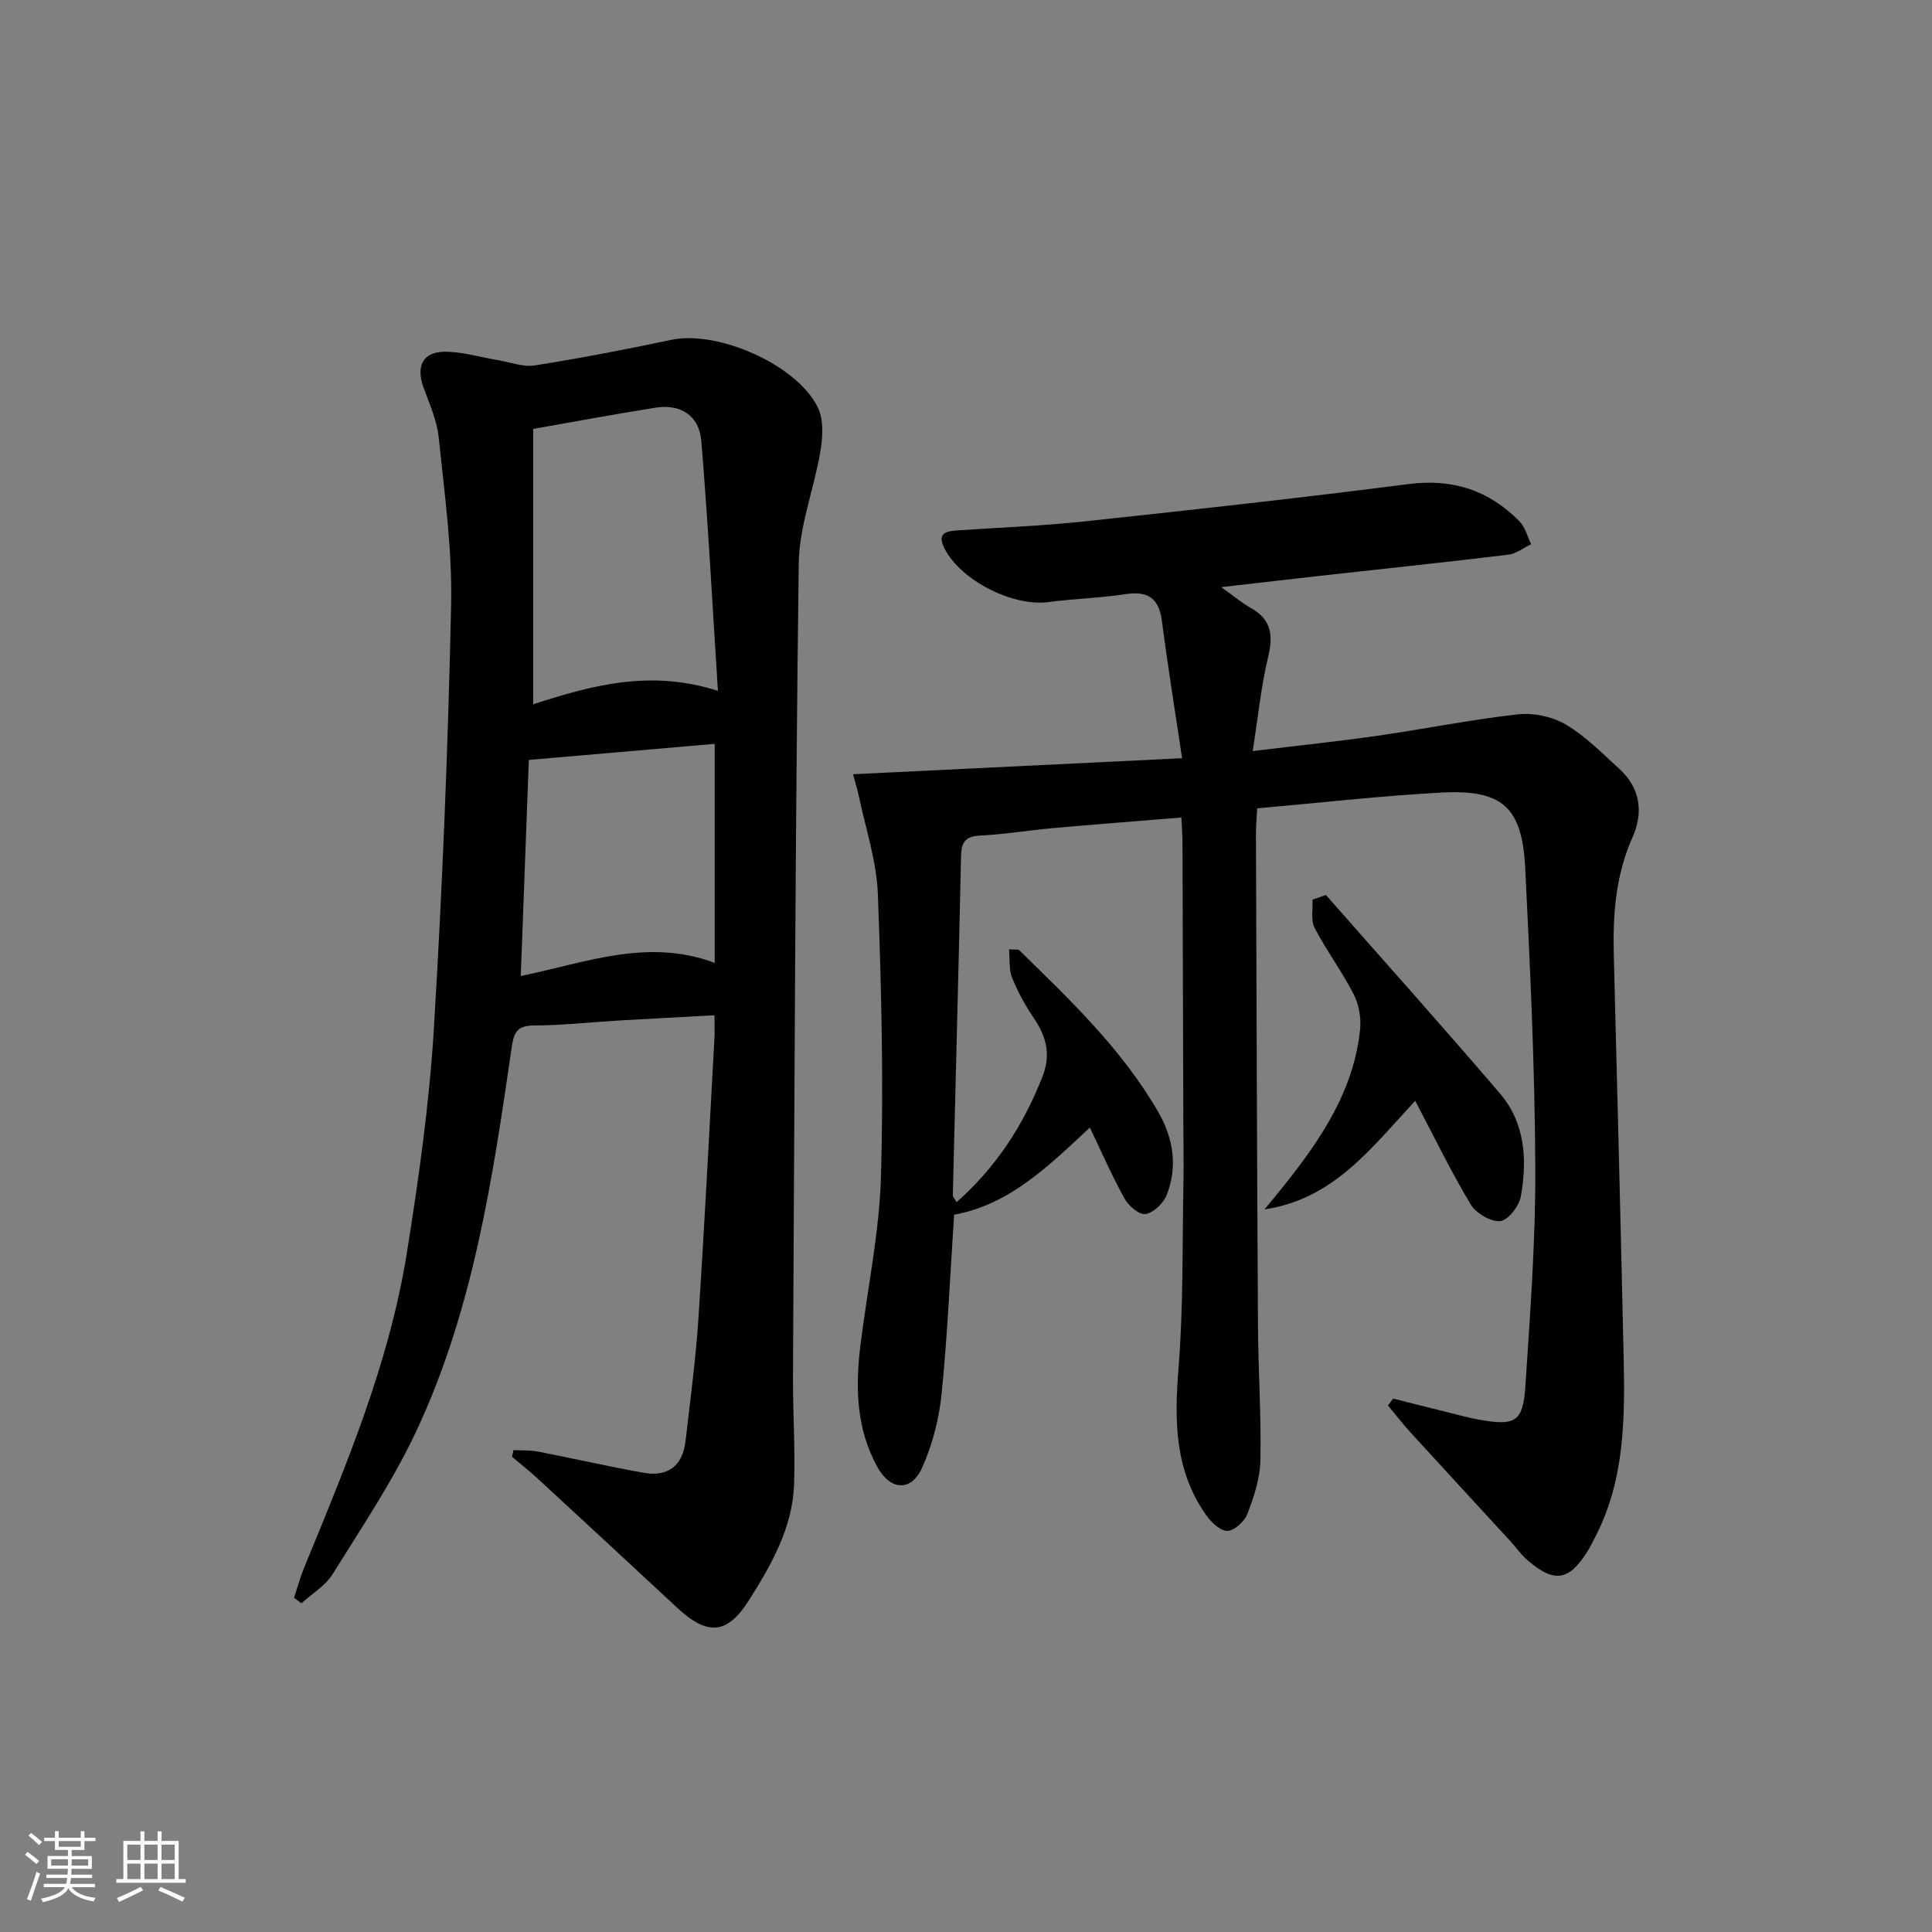 <svg enable-background="new 0 0 400 400" viewBox="0 0 400 400" xmlns="http://www.w3.org/2000/svg"><rect x="0" y="0" width="400" height="400" fill="#808080" stroke="none"/><path d="m5.17 384 .55-.58c.85.61 1.65 1.24 2.4 1.87l-.59.64c-.83-.73-1.62-1.38-2.36-1.93m1.22 9.53-.82-.34c.71-1.76 1.37-3.64 1.98-5.63.24.13.5.25.76.36-.6 1.67-1.24 3.54-1.92 5.61m-.5-13.5.57-.54c.56.44 1.31 1.06 2.26 1.87l-.65.64c-.67-.66-1.4-1.32-2.18-1.97m3.25.46h2.24v-1.36h.77v1.36h4.57v-1.36h.76v1.36h2.28v.69h-2.28v1.84h-2.64v1.26h4.18v2.64h-4.21c0 .45-.02.86-.05 1.21h4.32v.69h-4.38c-.04.34-.1.75-.19 1.22h5.15v.69h-4.82c.87 1.19 2.51 1.92 4.93 2.19-.17.31-.3.57-.37.76-2.77-.49-4.52-1.41-5.26-2.76-.56 1.26-2.3 2.23-5.24 2.9-.12-.24-.26-.48-.43-.72 2.73-.55 4.38-1.34 4.96-2.38h-4.38v-.69h4.65c.1-.38.17-.79.21-1.22h-4.32v-.69h4.4c.03-.34.05-.75.05-1.21h-4.2v-2.64h4.23v-1.26h-2.69v-1.84h-2.24zm1.46 4.46v1.29h3.45c.01-.4.02-.57.01-.53v-.32-.45h-3.46zm1.55-2.59h4.57v-1.19h-4.57zm6.11 2.59h-3.42v.77c-.01.19-.01.37-.02.53h3.44z" fill="#fafbfc"/><path d="m32.63 379.16h.82v1.98h3.54v7.89h1.46v.78h-14.37v-.78h1.46v-7.89h3.54v-1.98h.82v1.98h2.73zm-3.49 11.48.5.73c-1.61.82-3.28 1.63-5 2.42-.13-.27-.28-.55-.44-.82 1.75-.73 3.4-1.5 4.94-2.33m-2.78-5.55h2.73v-3.18h-2.73zm0 3.95h2.73v-3.2h-2.73zm3.54-3.95h2.73v-3.18h-2.73zm0 3.95h2.73v-3.2h-2.73zm7.89 4.68c-1.84-.92-3.51-1.7-5.02-2.32l.45-.73c1.89.8 3.57 1.55 5.04 2.23zm-1.62-11.81h-2.73v3.18h2.73zm-2.73 7.13h2.73v-3.2h-2.73z" fill="#fafbfc"/><g fill="#000001"><path d="m176.61 160.3c22.65-1.1 44.64-2.17 68.13-3.32-1.47-9.88-2.97-19.1-4.17-28.36-.62-4.79-2.91-6.33-7.61-5.6-5.25.81-10.61.92-15.88 1.63-7.37.98-18.09-4.43-21.5-11.03-1.71-3.3.31-3.66 2.81-3.82 8.79-.59 17.6-.93 26.35-1.87 22.29-2.39 44.58-4.84 66.81-7.7 9.2-1.19 16.74 1.27 23.07 7.74 1.17 1.2 1.61 3.12 2.38 4.7-1.57.75-3.08 1.97-4.72 2.17-12.53 1.52-25.09 2.84-37.63 4.23-6.89.77-13.78 1.57-21.81 2.49 2.6 1.85 4.3 3.29 6.2 4.36 4.26 2.4 4.57 5.7 3.5 10.17-1.45 6.03-2.06 12.27-3.18 19.41 9.55-1.16 17.75-2.01 25.9-3.18 9.67-1.39 19.28-3.34 28.98-4.42 3.23-.36 7.13.45 9.92 2.09 4.09 2.41 7.54 5.95 11.1 9.19 4.38 3.98 5.02 9.06 2.74 14.16-3.51 7.85-4.1 16.03-3.88 24.41.7 27.61 1.42 55.22 2.03 82.84.29 13 .28 26.01-6.05 37.97-.47.88-.9 1.79-1.43 2.63-3.79 6.11-6.88 6.61-12.38 1.87-1.37-1.18-2.43-2.71-3.66-4.06-6.86-7.47-13.74-14.91-20.57-22.4-1.64-1.8-3.14-3.74-4.7-5.61.36-.48.72-.95 1.07-1.43 3.45.87 6.9 1.75 10.36 2.6 2.57.63 5.13 1.37 7.74 1.82 7.2 1.25 8.8.35 9.28-6.94.99-15.09 2.13-30.22 2.06-45.33-.1-20.62-1.06-41.25-2.08-61.85-.63-12.81-4.71-16.46-17.5-15.76-12.58.69-25.12 2.12-38 3.26-.1 1.88-.26 3.49-.26 5.11.12 33.99.22 67.98.42 101.97.05 9.31.69 18.63.5 27.94-.07 3.7-1.33 7.49-2.67 11.01-.59 1.57-2.64 3.47-4.13 3.56-1.41.08-3.33-1.73-4.37-3.18-6.6-9.26-6.65-19.62-5.78-30.51 1.02-12.72.77-25.53 1.02-38.31.08-4-.01-8-.02-12-.06-19.5-.11-38.99-.18-58.49-.01-1.62-.14-3.24-.23-5.2-9.17.75-17.92 1.42-26.66 2.2-4.96.44-9.9 1.29-14.87 1.52-2.99.14-4.02 1.16-4.08 4.14-.51 23.45-1.14 46.9-1.71 70.36-.01.26.28.53.78 1.42 8.22-7.28 13.84-15.95 17.77-25.97 1.83-4.66.79-8.35-1.81-12.19-1.76-2.6-3.31-5.42-4.47-8.33-.69-1.71-.44-3.79-.63-5.86 1.45.1 1.9-.01 2.08.16 10.6 10.34 21.36 20.58 28.84 33.56 3.06 5.32 4.08 11.3 1.69 17.2-.68 1.69-2.7 3.61-4.36 3.89-1.27.21-3.5-1.7-4.33-3.2-2.58-4.63-4.69-9.51-7.19-14.71-8.43 7.84-16.54 15.95-28.1 18.04-.83 12.58-1.36 24.86-2.59 37.08-.52 5.18-1.89 10.48-4 15.23-2.26 5.08-6.58 4.85-9.29-.06-4.4-7.94-4.59-16.54-3.51-25.26 1.44-11.67 3.92-23.3 4.25-34.99.55-19.45.09-38.95-.65-58.41-.26-6.87-2.57-13.66-3.99-20.48-.35-1.58-.84-3.13-1.15-4.3z"/><path d="m106.31 300.23c1.69.09 3.41-.01 5.05.3 7.32 1.42 14.6 3.1 21.94 4.4 4.98.88 8.04-1.46 8.63-6.55.97-8.4 2.1-16.8 2.66-25.23 1.28-19.41 2.25-38.84 3.33-58.26.07-1.32.01-2.64.01-4.69-6.8.37-13.34.71-19.88 1.09-5.81.34-11.61 1-17.42 1.02-3.52.01-4.23 1.34-4.7 4.61-3.93 27.11-7.97 54.3-19.74 79.38-4.84 10.32-11.29 19.91-17.34 29.63-1.5 2.41-4.27 4.04-6.45 6.02-.51-.38-1.01-.76-1.52-1.15.69-2.08 1.26-4.21 2.09-6.23 8.71-21.21 17.63-42.39 21.27-65.19 2.46-15.39 4.65-30.9 5.59-46.44 1.77-29.2 2.94-58.45 3.57-87.7.25-11.56-1.39-23.19-2.58-34.74-.36-3.54-1.96-6.99-3.18-10.41-1.51-4.23-.1-7.21 4.33-7.26 3.71-.04 7.43 1.12 11.15 1.74 2.54.42 5.18 1.47 7.6 1.09 9.49-1.51 18.93-3.32 28.33-5.31 9.55-2.01 26.03 5.16 30.3 14.07 1.21 2.52 1 6.06.51 8.98-1.3 7.79-4.39 15.48-4.49 23.23-.72 56.13-.89 112.26-1.19 168.39-.04 7.46.49 14.93.22 22.37-.33 8.94-4.68 16.55-9.31 23.88-4.51 7.15-8.58 7.46-14.88 1.6-9.63-8.95-19.28-17.89-28.95-26.8-1.69-1.56-3.5-2.98-5.26-4.47.12-.45.22-.91.31-1.37zm42.33-157.19c-1.14-17.67-2.03-34.72-3.44-51.73-.44-5.32-4.32-7.73-9.53-6.9-8.31 1.32-16.58 2.87-25.28 4.39v57.02c12.27-4 24.41-7.24 38.25-2.78zm-.67 56.31c0-15.18 0-30.03 0-45.34-13.28 1.15-25.9 2.23-38.48 3.32-.57 15.13-1.12 29.8-1.67 44.74 13.36-2.73 26.22-7.93 40.15-2.72z"/><path d="m274.52 185.3c12.04 13.69 24.21 27.27 36.05 41.12 5.22 6.11 5.65 13.75 4.3 21.3-.36 2-2.64 4.94-4.27 5.09-1.96.19-5.01-1.62-6.11-3.45-4.07-6.78-7.53-13.93-11.49-21.46-9.11 9.83-16.93 20.38-31.19 22.49 1.39-1.7 2.81-3.39 4.18-5.12 7.61-9.57 14.34-19.62 15.61-32.21.24-2.37-.27-5.13-1.35-7.24-2.42-4.71-5.63-9.02-8.08-13.72-.83-1.59-.32-3.87-.43-5.84.94-.32 1.86-.64 2.78-.96z"/></g></svg>